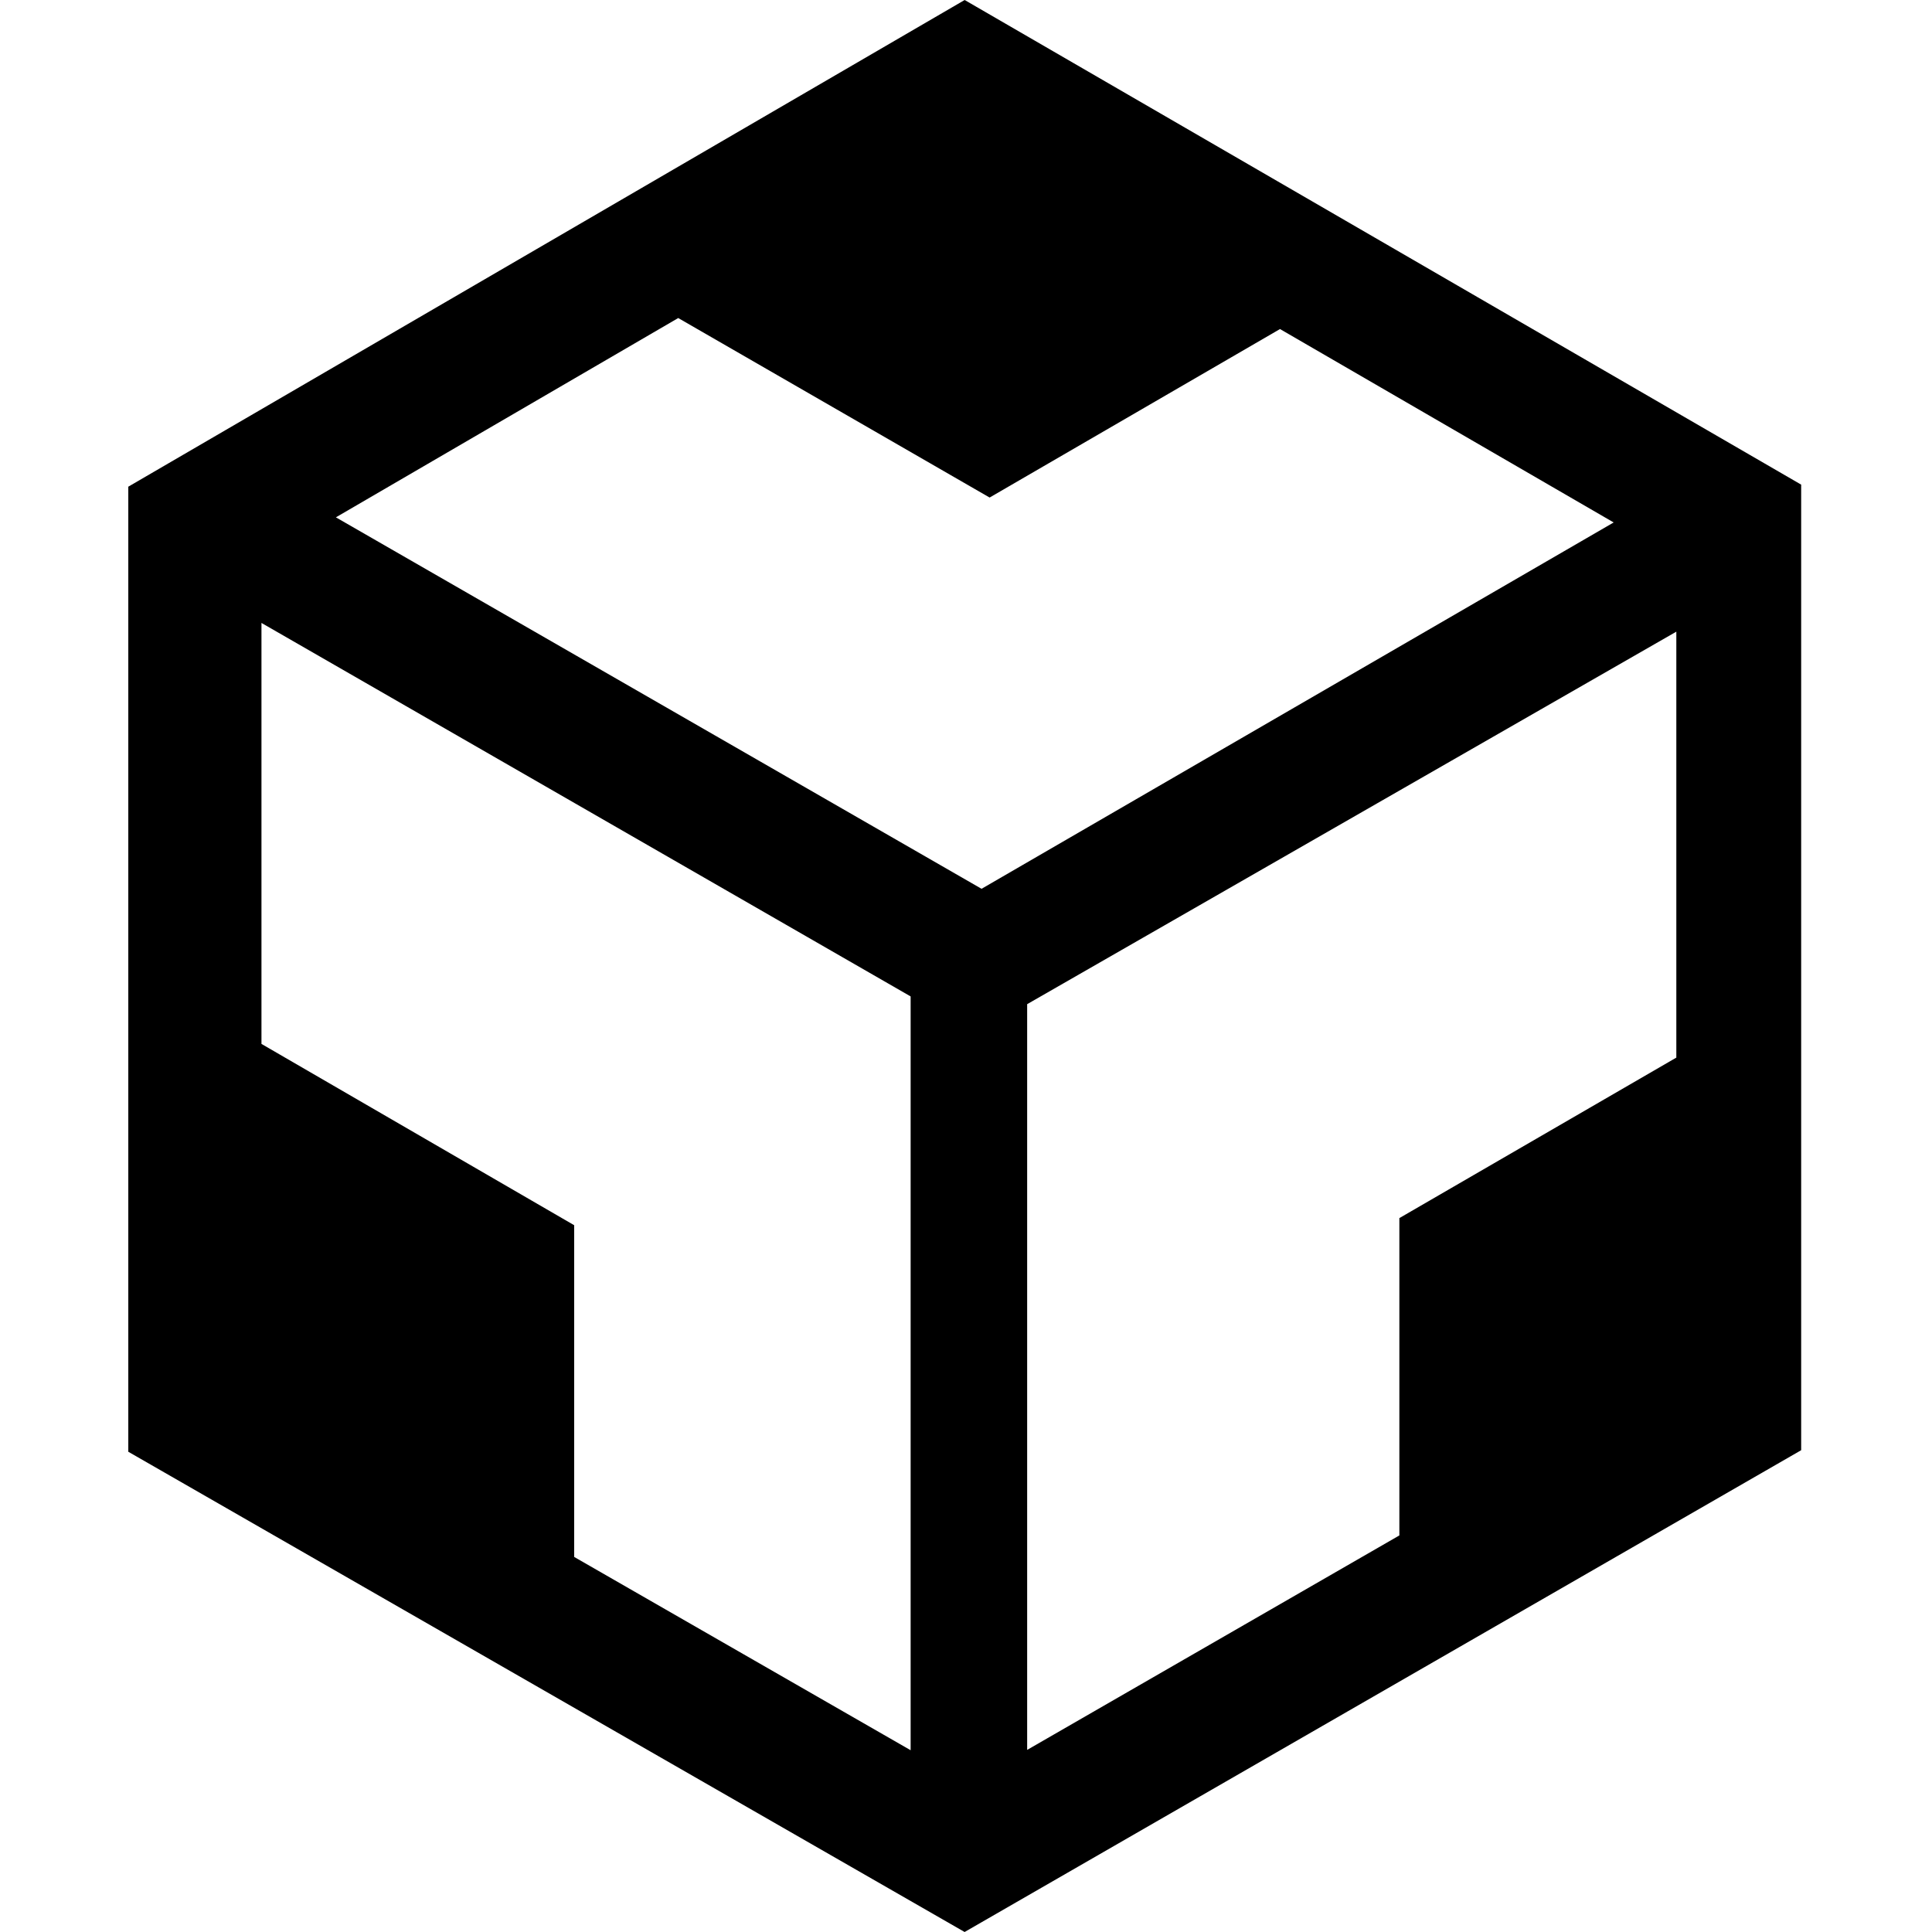 <svg viewBox="0 0 512 512" version="1.1" xmlns="http://www.w3.org/2000/svg" xmlns:xlink="http://www.w3.org/1999/xlink">
  <title>Code Sandbox Logo</title>
  <path d="M69.29,165.084 L69.29,276.649 L152.161,324.693 L152.161,412.603 L241.328,463.829 L241.328,264.063 L69.29,165.084 Z M89.017,137.099 L260.122,235.541 L427.64,138.457 L339.211,87.202 L262.259,131.854 L179.737,84.284 L89.017,137.099 Z M272.206,463.74 L370.846,406.905 L370.846,322.809 L444.244,280.276 L444.244,167.398 L272.206,266.116 L272.206,463.74 Z M255.633,512 L34,384.73 L34,128.978 L255.644,0 L477.328,128.433 L477.328,384.321 L255.633,512 Z"></path>
</svg>
